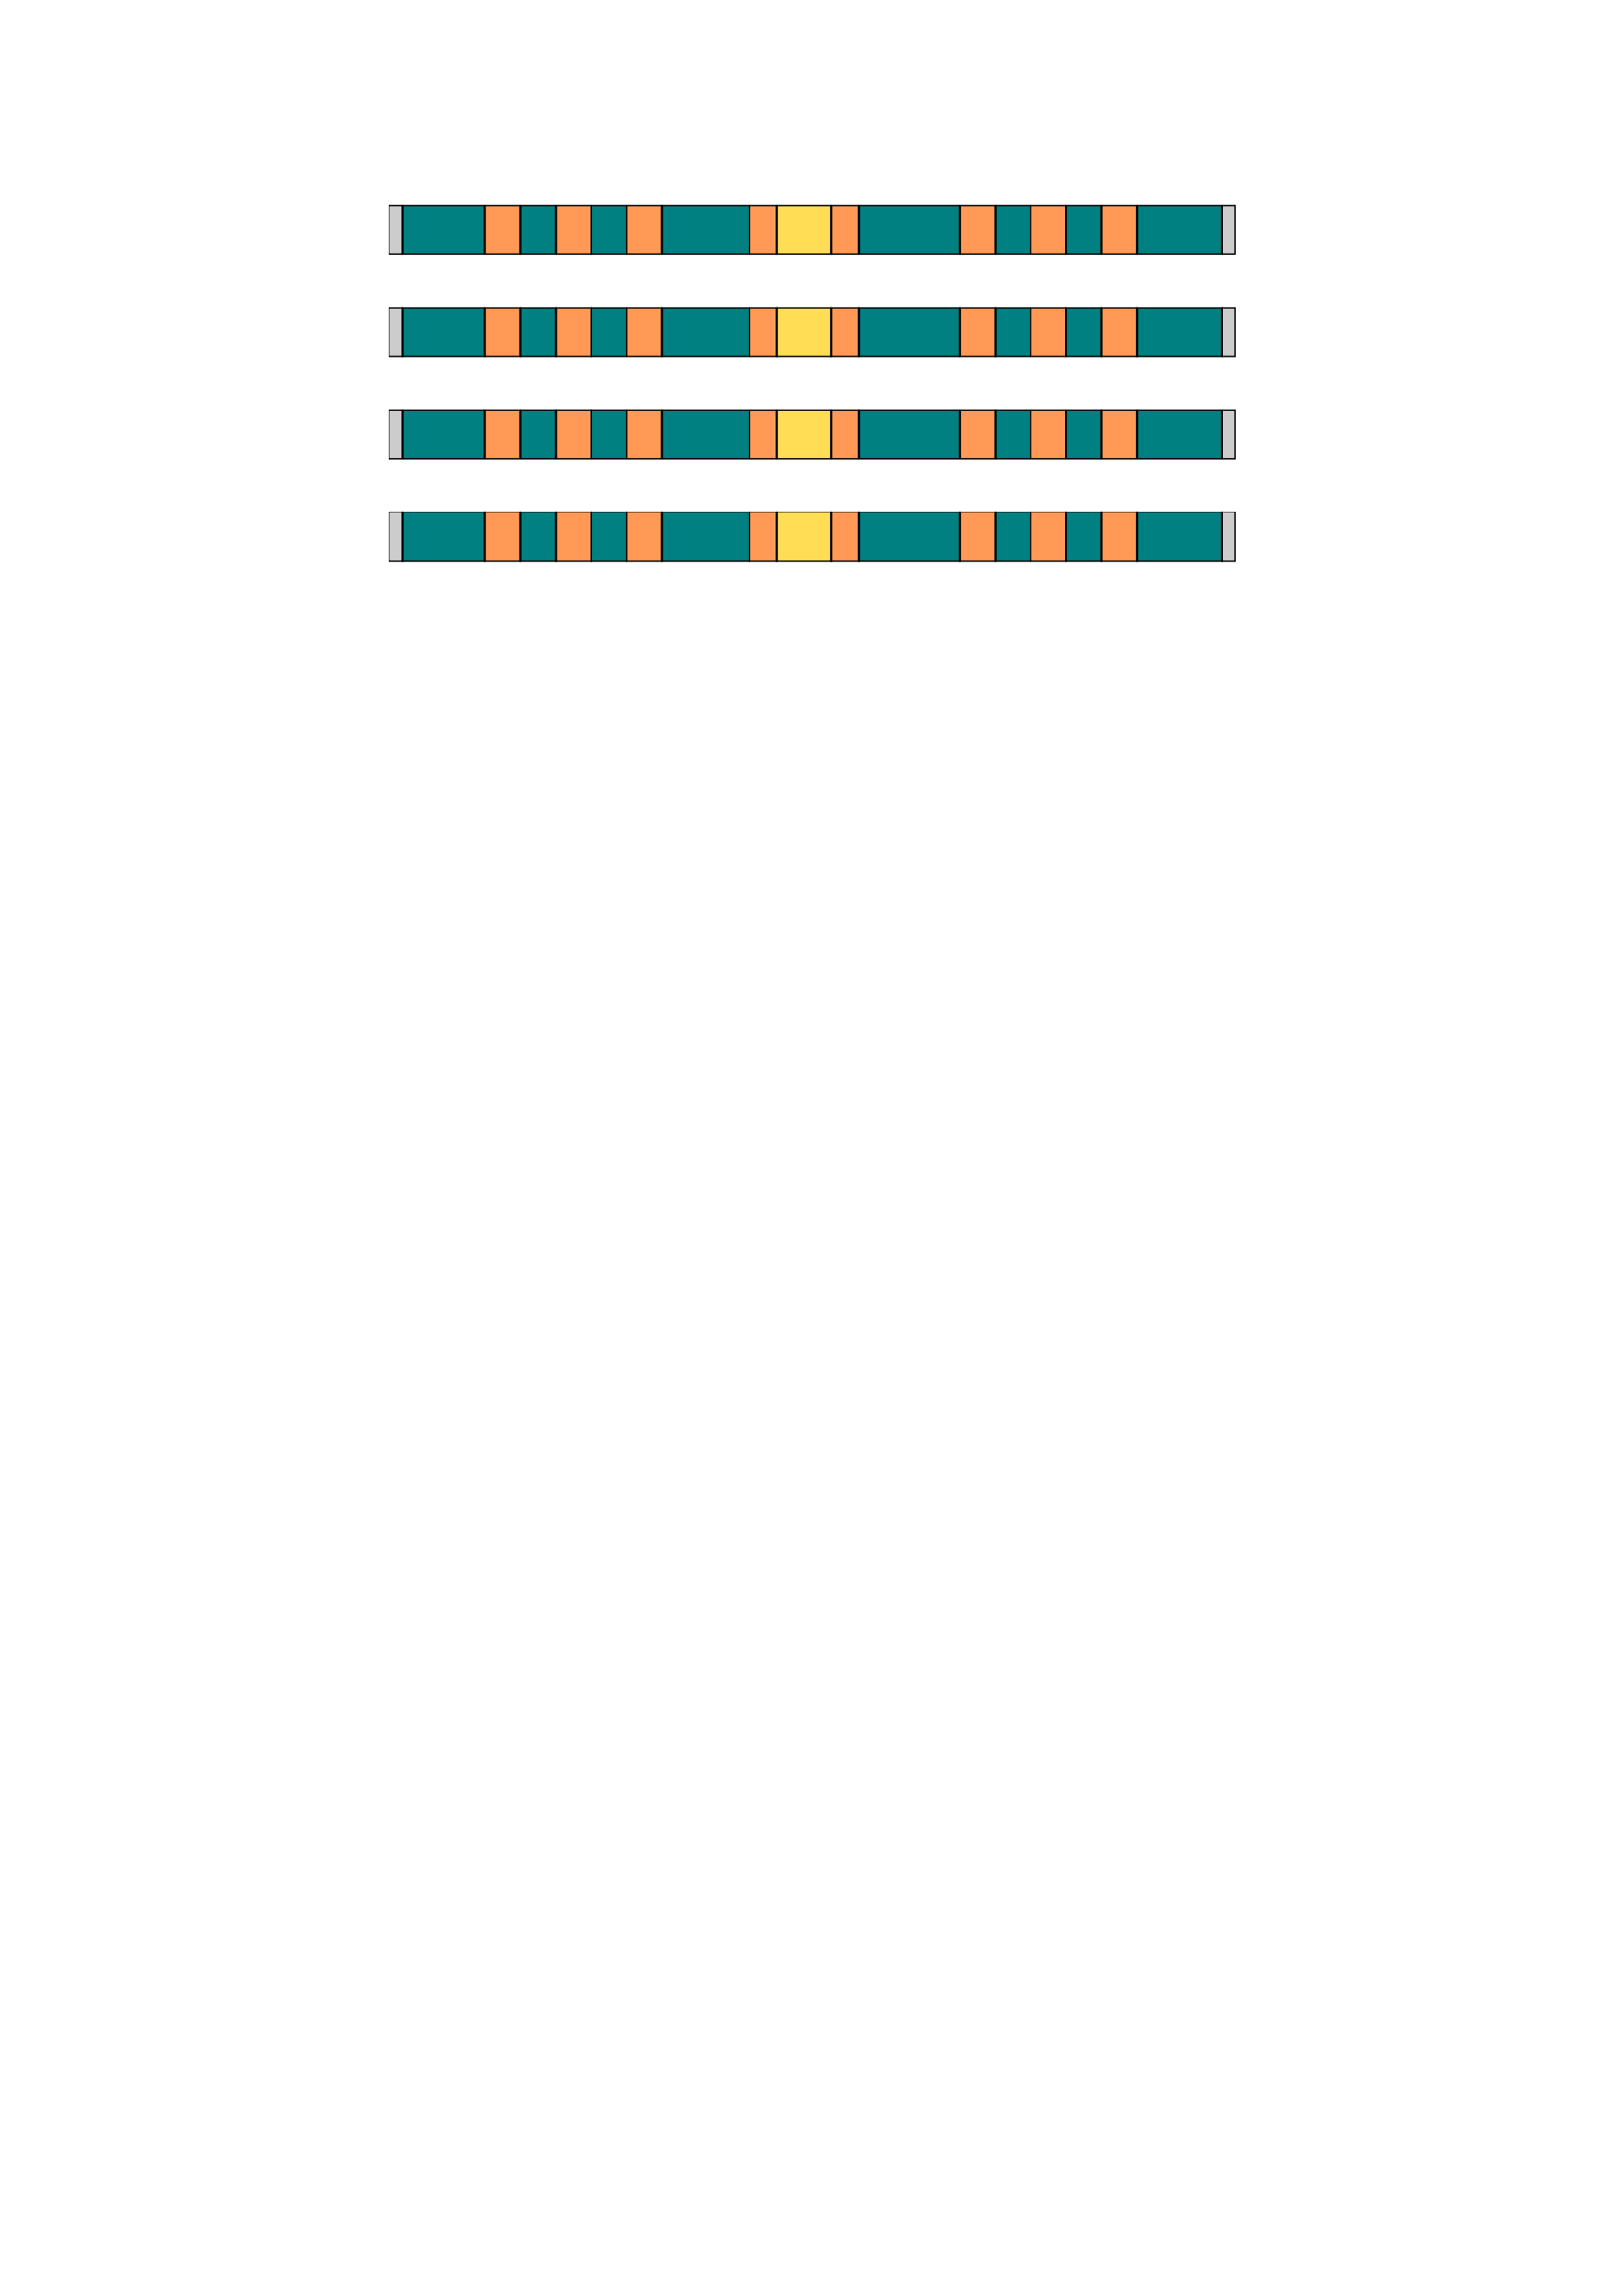 <?xml version="1.0" encoding="UTF-8" standalone="no"?>
<svg
   viewBox="0 0 793.701 1122.52"
   width="793.701"
   height="1122.52"
   version="1.1"
   id="svg14031"
   sodipodi:docname="B7.svg"
   inkscape:version="1.2.2 (732a01da63, 2022-12-09)"
   xmlns:inkscape="http://www.inkscape.org/namespaces/inkscape"
   xmlns:sodipodi="http://sodipodi.sourceforge.net/DTD/sodipodi-0.dtd"
   xmlns="http://www.w3.org/2000/svg"
   xmlns:svg="http://www.w3.org/2000/svg">
  <sodipodi:namedview
     id="namedview14033"
     pagecolor="#ffffff"
     bordercolor="#000000"
     borderopacity="0.25"
     inkscape:showpageshadow="2"
     inkscape:pageopacity="0.0"
     inkscape:pagecheckerboard="0"
     inkscape:deskcolor="#d1d1d1"
     showgrid="false"
     inkscape:zoom="2.0510462"
     inkscape:cx="421.24843"
     inkscape:cy="188.44042"
     inkscape:window-width="2400"
     inkscape:window-height="1271"
     inkscape:window-x="2391"
     inkscape:window-y="72"
     inkscape:window-maximized="1"
     inkscape:current-layer="g14027" />
  <desc
     id="desc13332">MP_7.DXF - scale = 0.176619, origin = (0.000000, 0.000000), method = auto</desc>
  <defs
     id="defs13347">
    <marker
       id="DistanceX"
       orient="auto"
       refX="0.0"
       refY="0.0"
       style="overflow:visible">
      <path
         d="M 3,-3 L -3,3 M 0,-5 L  0,5"
         style="stroke:#000000; stroke-width:0.5"
         id="path13334" />
    </marker>
    <pattern
       id="Hatch"
       patternUnits="userSpaceOnUse"
       width="8"
       height="8"
       x="0"
       y="0">
      <path
         d="M8 4 l-4,4"
         stroke="#000000"
         stroke-width="0.25"
         linecap="square"
         id="path13337" />
      <path
         d="M6 2 l-4,4"
         stroke="#000000"
         stroke-width="0.25"
         linecap="square"
         id="path13339" />
      <path
         d="M4 0 l-4,4"
         stroke="#000000"
         stroke-width="0.25"
         linecap="square"
         id="path13341" />
    </pattern>
    <symbol
       id="*Model_Space" />
    <symbol
       id="*Paper_Space" />
    <symbol
       id="*Paper_Space0" />
  </defs>
  <g
     inkscape:groupmode="layer"
     inkscape:label="0"
     id="g14027">
    <g
       id="b7-s1"
       style="fill:#008080">
      <path
         id="path14252"
         style="fill:#008080;stroke:#00ff00;stroke-width:0.378;stroke-opacity:0"
         d="M 236.891 100.439 L 196.926 100.438 L 197.029 124.373 L 236.891 124.375 L 236.891 100.439 z " />
      <path
         id="path14252-2"
         style="fill:#008080;stroke:#00ff00;stroke-width:0.378;stroke-opacity:0"
         d="m 236.891,150.439 -39.965,-0.002 0.104,23.936 39.861,0.002 z" />
      <path
         id="path14252-7"
         style="fill:#008080;stroke:#00ff00;stroke-width:0.378;stroke-opacity:0"
         d="m 236.891,200.439 -39.965,-0.002 0.104,23.936 39.861,0.002 z" />
      <path
         id="path14252-75"
         style="fill:#008080;stroke:#00ff00;stroke-width:0.378;stroke-opacity:0"
         d="m 236.891,250.439 -39.965,-0.002 0.104,23.936 39.861,0.002 z" />
    </g>
    <g
       id="b7-s2"
       style="fill:#ff9955">
      <path
         id="path14255"
         style="fill:#ff9955;stroke:#00ff00;stroke-width:0.378;stroke-opacity:0"
         d="M 254.564 100.439 L 236.891 100.439 L 236.891 124.375 L 254.361 124.375 L 254.564 100.439 z " />
      <path
         id="path14255-2"
         style="fill:#ff9955;stroke:#00ff00;stroke-width:0.378;stroke-opacity:0"
         d="M 254.564,150.439 H 236.891 V 174.375 h 17.471 z" />
      <path
         id="path14255-8"
         style="fill:#ff9955;stroke:#00ff00;stroke-width:0.378;stroke-opacity:0"
         d="M 254.564,200.439 H 236.891 V 224.375 h 17.471 z" />
      <path
         id="path14255-85"
         style="fill:#ff9955;stroke:#00ff00;stroke-width:0.378;stroke-opacity:0"
         d="M 254.564,250.439 H 236.891 V 274.375 h 17.471 z" />
    </g>
    <g
       id="b7-s3"
       style="fill:#008080">
      <path
         id="path14258"
         style="fill:#008080;stroke:#00ff00;stroke-width:0.378;stroke-opacity:0"
         d="M 271.695 100.439 L 254.564 100.439 L 254.361 124.375 L 271.719 124.375 L 271.695 100.439 z " />
      <path
         id="path14258-0"
         style="fill:#008080;stroke:#00ff00;stroke-width:0.378;stroke-opacity:0"
         d="m 271.695,150.439 h -17.131 l -0.203,23.936 h 17.357 z" />
      <path
         id="path14258-8"
         style="fill:#008080;stroke:#00ff00;stroke-width:0.378;stroke-opacity:0"
         d="m 271.695,200.439 h -17.131 l -0.203,23.936 h 17.357 z" />
      <path
         id="path14258-5"
         style="fill:#008080;stroke:#00ff00;stroke-width:0.378;stroke-opacity:0"
         d="m 271.695,250.439 h -17.131 l -0.203,23.936 h 17.357 z" />
    </g>
    <g
       id="b7-s4"
       style="fill:#ff9955">
      <path
         id="path14261"
         style="fill:#ff9955;stroke:#00ff00;stroke-width:0.378;stroke-opacity:0"
         d="M 289.209 100.439 L 271.695 100.439 L 271.719 124.375 L 289.184 124.375 L 289.209 100.439 z " />
      <path
         id="path14261-2"
         style="fill:#ff9955;stroke:#00ff00;stroke-width:0.378;stroke-opacity:0"
         d="m 289.209,150.439 h -17.514 l 0.023,23.936 h 17.465 z" />
      <path
         id="path14261-6"
         style="fill:#ff9955;stroke:#00ff00;stroke-width:0.378;stroke-opacity:0"
         d="m 289.209,200.439 h -17.514 l 0.023,23.936 h 17.465 z" />
      <path
         id="path14261-8"
         style="fill:#ff9955;stroke:#00ff00;stroke-width:0.378;stroke-opacity:0"
         d="m 289.209,250.439 h -17.514 l 0.023,23.936 h 17.465 z" />
    </g>
    <g
       id="b7-s5"
       style="fill:#008080">
      <path
         id="path14264"
         style="fill:#008080;stroke:#00ff00;stroke-width:0.378;stroke-opacity:0"
         d="M 306.455 100.439 L 289.209 100.439 L 289.184 124.375 L 306.631 124.375 L 306.455 100.439 z " />
      <path
         id="path14264-7"
         style="fill:#008080;stroke:#00ff00;stroke-width:0.378;stroke-opacity:0"
         d="m 306.455,150.439 h -17.246 l -0.025,23.936 h 17.447 z" />
      <path
         id="path14264-1"
         style="fill:#008080;stroke:#00ff00;stroke-width:0.378;stroke-opacity:0"
         d="m 306.455,200.439 h -17.246 l -0.025,23.936 h 17.447 z" />
      <path
         id="path14264-8"
         style="fill:#008080;stroke:#00ff00;stroke-width:0.378;stroke-opacity:0"
         d="m 306.455,250.439 h -17.246 l -0.025,23.936 h 17.447 z" />
    </g>
    <g
       id="b7-s6"
       style="fill:#ff9955">
      <path
         id="path14267"
         style="fill:#ff9955;stroke:#00ff00;stroke-width:0.378;stroke-opacity:0"
         d="M 323.586 100.439 L 306.455 100.439 L 306.631 124.375 L 324.061 124.375 L 323.586 100.439 z " />
      <path
         id="path14267-2"
         style="fill:#ff9955;stroke:#00ff00;stroke-width:0.378;stroke-opacity:0"
         d="m 323.586,150.439 h -17.131 l 0.176,23.936 h 17.43 z" />
      <path
         id="path14267-9"
         style="fill:#ff9955;stroke:#00ff00;stroke-width:0.378;stroke-opacity:0"
         d="m 323.586,200.439 h -17.131 l 0.176,23.936 h 17.43 z" />
      <path
         id="path14267-8"
         style="fill:#ff9955;stroke:#00ff00;stroke-width:0.378;stroke-opacity:0"
         d="m 323.586,250.439 h -17.131 l 0.176,23.936 h 17.43 z" />
    </g>
    <g
       id="b7-s7"
       style="fill:#008080">
      <path
         id="path14270"
         style="fill:#008080;stroke:#00ff00;stroke-width:0.378;stroke-opacity:0"
         d="M 366.514 100.441 L 323.586 100.439 L 324.061 124.375 L 366.463 124.377 L 366.514 100.441 z " />
      <path
         id="path14270-5"
         style="fill:#008080;stroke:#00ff00;stroke-width:0.378;stroke-opacity:0"
         d="m 366.514,150.441 -42.928,-0.002 0.475,23.936 42.402,0.002 z" />
      <path
         id="path14270-2"
         style="fill:#008080;stroke:#00ff00;stroke-width:0.378;stroke-opacity:0"
         d="m 366.514,200.441 -42.928,-0.002 0.475,23.936 42.402,0.002 z" />
      <path
         id="path14270-4"
         style="fill:#008080;stroke:#00ff00;stroke-width:0.378;stroke-opacity:0"
         d="m 366.514,250.441 -42.928,-0.002 0.475,23.936 42.402,0.002 z" />
    </g>
    <g
       id="b7-s8"
       style="fill:#ff9955">
      <path
         id="path14273"
         style="fill:#ff9955;stroke:#00ff00;stroke-width:0.378;stroke-opacity:0"
         d="M 380.006 100.441 L 366.514 100.441 L 366.463 124.377 L 379.904 124.377 L 380.006 100.441 z " />
      <path
         id="path14273-0"
         style="fill:#ff9955;stroke:#00ff00;stroke-width:0.378;stroke-opacity:0"
         d="m 380.006,150.441 h -13.492 l -0.051,23.936 h 13.441 z" />
      <path
         id="path14273-3"
         style="fill:#ff9955;stroke:#00ff00;stroke-width:0.378;stroke-opacity:0"
         d="m 380.006,200.441 h -13.492 l -0.051,23.936 h 13.441 z" />
      <path
         id="path14273-37"
         style="fill:#ff9955;stroke:#00ff00;stroke-width:0.378;stroke-opacity:0"
         d="m 380.006,250.441 h -13.492 l -0.051,23.936 h 13.441 z" />
    </g>
    <g
       id="b7-s9"
       style="fill:#ffdd55">
      <path
         id="path14276"
         style="fill:#ffdd55;stroke:#00ff00;stroke-width:0.378;stroke-opacity:0"
         d="M 406.553 100.443 L 380.006 100.441 L 379.904 124.377 L 406.73 124.379 L 406.553 100.443 z " />
      <path
         id="path14276-9"
         style="fill:#ffdd55;stroke:#00ff00;stroke-width:0.378;stroke-opacity:0"
         d="m 406.553,150.443 -26.547,-0.002 -0.102,23.936 26.826,0.002 z" />
      <path
         id="path14276-6"
         style="fill:#ffdd55;stroke:#00ff00;stroke-width:0.378;stroke-opacity:0"
         d="m 406.553,200.443 -26.547,-0.002 -0.102,23.936 26.826,0.002 z" />
      <path
         id="path14276-8"
         style="fill:#ffdd55;stroke:#00ff00;stroke-width:0.378;stroke-opacity:0"
         d="m 406.553,250.443 -26.547,-0.002 -0.102,23.936 26.826,0.002 z" />
    </g>
    <g
       id="g14932"
       style="fill:#ff9955">
      <path
         id="path14279"
         style="fill:#ff9955;stroke:#00ff00;stroke-width:0.378;stroke-opacity:0"
         d="M 419.938 100.443 L 406.553 100.443 L 406.73 124.379 L 419.938 124.379 L 419.938 100.443 z " />
      <path
         id="path14279-2"
         style="fill:#ff9955;stroke:#00ff00;stroke-width:0.378;stroke-opacity:0"
         d="m 419.938,150.443 h -13.385 l 0.178,23.936 h 13.207 z" />
      <path
         id="path14279-9"
         style="fill:#ff9955;stroke:#00ff00;stroke-width:0.378;stroke-opacity:0"
         d="m 419.938,200.443 h -13.385 l 0.178,23.936 h 13.207 z" />
      <path
         id="path14279-5"
         style="fill:#ff9955;stroke:#00ff00;stroke-width:0.378;stroke-opacity:0"
         d="m 419.938,250.443 h -13.385 l 0.178,23.936 h 13.207 z" />
    </g>
    <g
       id="b7-s11"
       style="fill:#008080">
      <path
         id="path14282"
         style="fill:#008080;stroke:#00ff00;stroke-width:0.378;stroke-opacity:0"
         d="M 469.102 100.445 L 419.938 100.443 L 419.938 124.379 L 469.43 124.381 L 469.102 100.445 z " />
      <path
         id="path14282-1"
         style="fill:#008080;stroke:#00ff00;stroke-width:0.378;stroke-opacity:0"
         d="m 469.102,150.445 -49.164,-0.002 v 23.936 l 49.492,0.002 z" />
      <path
         id="path14282-0"
         style="fill:#008080;stroke:#00ff00;stroke-width:0.378;stroke-opacity:0"
         d="m 469.102,200.445 -49.164,-0.002 v 23.936 l 49.492,0.002 z" />
      <path
         id="path14282-6"
         style="fill:#008080;stroke:#00ff00;stroke-width:0.378;stroke-opacity:0"
         d="m 469.102,250.445 -49.164,-0.002 v 23.936 l 49.492,0.002 z" />
    </g>
    <g
       id="b7-s12"
       style="fill:#ff9955">
      <path
         id="path14285"
         style="fill:#ff9955;stroke:#00ff00;stroke-width:0.378;stroke-opacity:0"
         d="M 486.684 100.445 L 469.102 100.445 L 469.43 124.381 L 486.811 124.383 L 486.684 100.445 z " />
      <path
         id="path14285-2"
         style="fill:#ff9955;stroke:#00ff00;stroke-width:0.378;stroke-opacity:0"
         d="m 486.684,150.445 h -17.582 l 0.328,23.936 17.381,0.002 z" />
      <path
         id="path14285-4"
         style="fill:#ff9955;stroke:#00ff00;stroke-width:0.378;stroke-opacity:0"
         d="m 486.684,200.445 h -17.582 l 0.328,23.936 17.381,0.002 z" />
      <path
         id="path14285-0"
         style="fill:#ff9955;stroke:#00ff00;stroke-width:0.378;stroke-opacity:0"
         d="m 486.684,250.445 h -17.582 l 0.328,23.936 17.381,0.002 z" />
    </g>
    <g
       id="b7-s13"
       style="fill:#008080">
      <path
         id="path14288"
         style="fill:#008080;stroke:#00ff00;stroke-width:0.378;stroke-opacity:0"
         d="M 503.984 100.445 L 486.684 100.445 L 486.811 124.383 L 504.26 124.383 L 503.984 100.445 z " />
      <path
         id="path14288-7"
         style="fill:#008080;stroke:#00ff00;stroke-width:0.378;stroke-opacity:0"
         d="m 503.984,150.445 h -17.301 l 0.127,23.938 h 17.449 z" />
      <path
         id="path14288-0"
         style="fill:#008080;stroke:#00ff00;stroke-width:0.378;stroke-opacity:0"
         d="m 503.984,200.445 h -17.301 l 0.127,23.938 h 17.449 z" />
      <path
         id="path14288-4"
         style="fill:#008080;stroke:#00ff00;stroke-width:0.378;stroke-opacity:0"
         d="m 503.984,250.445 h -17.301 l 0.127,23.938 h 17.449 z" />
    </g>
    <g
       id="b7-s14"
       style="fill:#ff9955">
      <path
         id="path14291"
         style="fill:#ff9955;stroke:#00ff00;stroke-width:0.378;stroke-opacity:0"
         d="M 521.412 100.447 L 503.984 100.445 L 504.26 124.383 L 521.609 124.385 L 521.412 100.447 z " />
      <path
         id="path14291-7"
         style="fill:#ff9955;stroke:#00ff00;stroke-width:0.378;stroke-opacity:0"
         d="m 521.412,150.447 -17.428,-0.002 0.275,23.938 17.35,0.002 z" />
      <path
         id="path14291-6"
         style="fill:#ff9955;stroke:#00ff00;stroke-width:0.378;stroke-opacity:0"
         d="m 521.412,200.447 -17.428,-0.002 0.275,23.938 17.35,0.002 z" />
      <path
         id="path14291-5"
         style="fill:#ff9955;stroke:#00ff00;stroke-width:0.378;stroke-opacity:0"
         d="m 521.412,250.447 -17.428,-0.002 0.275,23.938 17.35,0.002 z" />
    </g>
    <g
       id="b7-s15"
       style="fill:#008080">
      <path
         id="path14294"
         style="fill:#008080;stroke:#00ff00;stroke-width:0.378;stroke-opacity:0"
         d="M 538.783 100.447 L 521.412 100.447 L 521.609 124.385 L 538.809 124.385 L 538.783 100.447 z " />
      <path
         id="path14294-9"
         style="fill:#008080;stroke:#00ff00;stroke-width:0.378;stroke-opacity:0"
         d="m 538.783,150.447 h -17.371 l 0.197,23.938 h 17.199 z" />
      <path
         id="path14294-1"
         style="fill:#008080;stroke:#00ff00;stroke-width:0.378;stroke-opacity:0"
         d="m 538.783,200.447 h -17.371 l 0.197,23.938 h 17.199 z" />
      <path
         id="path14294-4"
         style="fill:#008080;stroke:#00ff00;stroke-width:0.378;stroke-opacity:0"
         d="m 538.783,250.447 h -17.371 l 0.197,23.938 h 17.199 z" />
    </g>
    <g
       id="b7-s16"
       style="fill:#ff9955">
      <path
         id="path14297"
         style="fill:#ff9955;stroke:#00ff00;stroke-width:0.378;stroke-opacity:0"
         d="M 556.123 100.449 L 538.783 100.447 L 538.809 124.385 L 556.146 124.387 L 556.123 100.449 z " />
      <path
         id="path14297-4"
         style="fill:#ff9955;stroke:#00ff00;stroke-width:0.378;stroke-opacity:0"
         d="m 556.123,150.449 -17.34,-0.002 0.025,23.938 17.338,0.002 z" />
      <path
         id="path14297-9"
         style="fill:#ff9955;stroke:#00ff00;stroke-width:0.378;stroke-opacity:0"
         d="m 556.123,200.449 -17.34,-0.002 0.025,23.938 17.338,0.002 z" />
      <path
         id="path14297-8"
         style="fill:#ff9955;stroke:#00ff00;stroke-width:0.378;stroke-opacity:0"
         d="m 556.123,250.449 -17.34,-0.002 0.025,23.938 17.338,0.002 z" />
    </g>
    <g
       id="b7-s17"
       style="fill:#008080">
      <path
         id="path14300"
         style="fill:#008080;stroke:#00ff00;stroke-width:0.378;stroke-opacity:0"
         d="M 597.434 100.451 L 556.123 100.449 L 556.146 124.387 L 597.604 124.389 L 597.434 100.451 z " />
      <path
         id="path14300-1"
         style="fill:#008080;stroke:#00ff00;stroke-width:0.378;stroke-opacity:0"
         d="m 597.434,150.451 -41.311,-0.002 0.023,23.938 41.457,0.002 z" />
      <path
         id="path14300-0"
         style="fill:#008080;stroke:#00ff00;stroke-width:0.378;stroke-opacity:0"
         d="m 597.434,200.451 -41.311,-0.002 0.023,23.938 41.457,0.002 z" />
      <path
         id="path14300-5"
         style="fill:#008080;stroke:#00ff00;stroke-width:0.378;stroke-opacity:0"
         d="m 597.434,250.451 -41.311,-0.002 0.023,23.938 41.457,0.002 z" />
    </g>
    <path
       id="path14214"
       style="fill:#cccccc;stroke:#00ff00;stroke-width:0.378;stroke-opacity:0"
       d="M 196.926 100.438 L 190.375 100.438 L 190.346 124.373 L 197.029 124.373 L 196.926 100.438 z " />
    <path
       id="path14303"
       style="fill:#cccccc;stroke:#00ff00;stroke-width:0.378;stroke-opacity:0"
       d="M 597.434 100.451 L 597.604 124.389 L 604.113 124.389 L 604.113 100.451 L 597.434 100.451 z " />
    <path
       style="fill:none;stroke:#000000;stroke-linecap:round"
       d="M 196.99,124.352 V 100.5"
       id="path13979" />
    <path
       style="fill:none;stroke:#000000;stroke-linecap:round"
       d="M 597.513,124.352 V 100.5"
       id="path13981" />
    <path
       style="fill:none;stroke:#000000;stroke-linecap:round"
       d="M 237.043,124.352 V 100.5"
       id="path13983" />
    <path
       style="fill:none;stroke:#000000;stroke-linecap:round"
       d="M 254.399,124.352 V 100.5"
       id="path13985" />
    <path
       style="fill:none;stroke:#000000;stroke-linecap:round"
       d="M 271.755,124.352 V 100.5"
       id="path13987" />
    <path
       style="fill:none;stroke:#000000;stroke-linecap:round"
       d="M 289.111,124.352 V 100.5"
       id="path13989" />
    <path
       style="fill:none;stroke:#000000;stroke-linecap:round"
       d="M 306.466,124.352 V 100.5"
       id="path13991" />
    <path
       style="fill:none;stroke:#000000;stroke-linecap:round"
       d="M 366.546,124.352 V 100.5"
       id="path13993" />
    <path
       style="fill:none;stroke:#000000;stroke-linecap:round"
       d="M 379.896,124.352 V 100.5"
       id="path13995" />
    <path
       style="fill:none;stroke:#000000;stroke-linecap:round"
       d="M 406.598,124.352 V 100.5"
       id="path13997" />
    <path
       style="fill:none;stroke:#000000;stroke-linecap:round"
       d="M 419.949,124.352 V 100.5"
       id="path13999" />
    <path
       style="fill:none;stroke:#000000;stroke-linecap:round"
       d="M 469.346,124.352 V 100.5"
       id="path14001" />
    <path
       style="fill:none;stroke:#000000;stroke-linecap:round"
       d="M 486.702,124.352 V 100.5"
       id="path14003" />
    <path
       style="fill:none;stroke:#000000;stroke-linecap:round"
       d="M 504.058,124.352 V 100.5"
       id="path14005" />
    <path
       style="fill:none;stroke:#000000;stroke-linecap:round"
       d="M 521.413,124.352 V 100.5"
       id="path14007" />
    <path
       style="fill:none;stroke:#000000;stroke-linecap:round"
       d="M 538.769,124.352 V 100.5"
       id="path14009" />
    <path
       style="fill:none;stroke:#000000;stroke-linecap:round"
       d="M 556.125,124.352 V 100.5"
       id="path14011" />
    <path
       style="fill:none;stroke:#000000;stroke-linecap:round"
       d="M 323.822,124.352 V 100.5"
       id="path14013" />
    <path
       style="fill:none;stroke:#000000;stroke-width:0.631;stroke-linecap:round"
       d="m 190.315,124.442 h 413.873"
       id="path14015" />
    <path
       style="fill:none;stroke:#000000;stroke-width:0.631;stroke-linecap:round"
       d="M 604.188,100.41 H 190.315"
       id="path14017" />
    <path
       style="fill:none;stroke:#000000;stroke-width:0.631;stroke-linecap:round"
       d="m 190.315,100.41 v 24.032"
       id="path14019" />
    <path
       style="fill:none;stroke:#000000;stroke-width:0.631;stroke-linecap:round"
       d="m 604.188,100.41 v 24.032"
       id="path14021" />
    <path
       id="path14214-4"
       style="fill:#cccccc;stroke:#00ff00;stroke-width:0.378;stroke-opacity:0"
       d="M 196.926,150.438 H 190.375 l -0.029,23.936 h 6.684 z" />
    <path
       id="path14303-7"
       style="fill:#cccccc;stroke:#00ff00;stroke-width:0.378;stroke-opacity:0"
       d="m 597.434,150.451 0.17,23.938 h 6.51 v -23.938 z" />
    <path
       style="fill:none;stroke:#000000;stroke-linecap:round"
       d="M 196.99,174.352 V 150.5"
       id="path13979-6" />
    <path
       style="fill:none;stroke:#000000;stroke-linecap:round"
       d="M 597.513,174.352 V 150.5"
       id="path13981-2" />
    <path
       style="fill:none;stroke:#000000;stroke-linecap:round"
       d="M 237.043,174.352 V 150.5"
       id="path13983-3" />
    <path
       style="fill:none;stroke:#000000;stroke-linecap:round"
       d="M 254.399,174.352 V 150.5"
       id="path13985-3" />
    <path
       style="fill:none;stroke:#000000;stroke-linecap:round"
       d="M 271.755,174.352 V 150.5"
       id="path13987-4" />
    <path
       style="fill:none;stroke:#000000;stroke-linecap:round"
       d="M 289.111,174.352 V 150.5"
       id="path13989-6" />
    <path
       style="fill:none;stroke:#000000;stroke-linecap:round"
       d="M 306.466,174.352 V 150.5"
       id="path13991-5" />
    <path
       style="fill:none;stroke:#000000;stroke-linecap:round"
       d="M 366.546,174.352 V 150.5"
       id="path13993-4" />
    <path
       style="fill:none;stroke:#000000;stroke-linecap:round"
       d="M 379.896,174.352 V 150.5"
       id="path13995-8" />
    <path
       style="fill:none;stroke:#000000;stroke-linecap:round"
       d="M 406.598,174.352 V 150.5"
       id="path13997-2" />
    <path
       style="fill:none;stroke:#000000;stroke-linecap:round"
       d="M 419.949,174.352 V 150.5"
       id="path13999-0" />
    <path
       style="fill:none;stroke:#000000;stroke-linecap:round"
       d="M 469.346,174.352 V 150.5"
       id="path14001-1" />
    <path
       style="fill:none;stroke:#000000;stroke-linecap:round"
       d="M 486.702,174.352 V 150.5"
       id="path14003-8" />
    <path
       style="fill:none;stroke:#000000;stroke-linecap:round"
       d="M 504.058,174.352 V 150.5"
       id="path14005-6" />
    <path
       style="fill:none;stroke:#000000;stroke-linecap:round"
       d="M 521.413,174.352 V 150.5"
       id="path14007-4" />
    <path
       style="fill:none;stroke:#000000;stroke-linecap:round"
       d="M 538.769,174.352 V 150.5"
       id="path14009-4" />
    <path
       style="fill:none;stroke:#000000;stroke-linecap:round"
       d="M 556.125,174.352 V 150.5"
       id="path14011-4" />
    <path
       style="fill:none;stroke:#000000;stroke-linecap:round"
       d="M 323.822,174.352 V 150.5"
       id="path14013-5" />
    <path
       style="fill:none;stroke:#000000;stroke-width:0.631;stroke-linecap:round"
       d="m 190.315,174.442 h 413.873"
       id="path14015-6" />
    <path
       style="fill:none;stroke:#000000;stroke-width:0.631;stroke-linecap:round"
       d="M 604.188,150.41 H 190.315"
       id="path14017-0" />
    <path
       style="fill:none;stroke:#000000;stroke-width:0.631;stroke-linecap:round"
       d="m 190.315,150.41 v 24.032"
       id="path14019-9" />
    <path
       style="fill:none;stroke:#000000;stroke-width:0.631;stroke-linecap:round"
       d="m 604.188,150.41 v 24.032"
       id="path14021-7" />
    <path
       id="path14214-44"
       style="fill:#cccccc;stroke:#00ff00;stroke-width:0.378;stroke-opacity:0"
       d="M 196.926,200.438 H 190.375 l -0.029,23.936 h 6.684 z" />
    <path
       id="path14303-6"
       style="fill:#cccccc;stroke:#00ff00;stroke-width:0.378;stroke-opacity:0"
       d="m 597.434,200.451 0.17,23.938 h 6.51 v -23.938 z" />
    <path
       style="fill:none;stroke:#000000;stroke-linecap:round"
       d="M 196.99,224.352 V 200.5"
       id="path13979-5" />
    <path
       style="fill:none;stroke:#000000;stroke-linecap:round"
       d="M 597.513,224.352 V 200.5"
       id="path13981-3" />
    <path
       style="fill:none;stroke:#000000;stroke-linecap:round"
       d="M 237.043,224.352 V 200.5"
       id="path13983-7" />
    <path
       style="fill:none;stroke:#000000;stroke-linecap:round"
       d="M 254.399,224.352 V 200.5"
       id="path13985-0" />
    <path
       style="fill:none;stroke:#000000;stroke-linecap:round"
       d="M 271.755,224.352 V 200.5"
       id="path13987-9" />
    <path
       style="fill:none;stroke:#000000;stroke-linecap:round"
       d="M 289.111,224.352 V 200.5"
       id="path13989-5" />
    <path
       style="fill:none;stroke:#000000;stroke-linecap:round"
       d="M 306.466,224.352 V 200.5"
       id="path13991-6" />
    <path
       style="fill:none;stroke:#000000;stroke-linecap:round"
       d="M 366.546,224.352 V 200.5"
       id="path13993-3" />
    <path
       style="fill:none;stroke:#000000;stroke-linecap:round"
       d="M 379.896,224.352 V 200.5"
       id="path13995-7" />
    <path
       style="fill:none;stroke:#000000;stroke-linecap:round"
       d="M 406.598,224.352 V 200.5"
       id="path13997-0" />
    <path
       style="fill:none;stroke:#000000;stroke-linecap:round"
       d="M 419.949,224.352 V 200.5"
       id="path13999-6" />
    <path
       style="fill:none;stroke:#000000;stroke-linecap:round"
       d="M 469.346,224.352 V 200.5"
       id="path14001-9" />
    <path
       style="fill:none;stroke:#000000;stroke-linecap:round"
       d="M 486.702,224.352 V 200.5"
       id="path14003-6" />
    <path
       style="fill:none;stroke:#000000;stroke-linecap:round"
       d="M 504.058,224.352 V 200.5"
       id="path14005-2" />
    <path
       style="fill:none;stroke:#000000;stroke-linecap:round"
       d="M 521.413,224.352 V 200.5"
       id="path14007-40" />
    <path
       style="fill:none;stroke:#000000;stroke-linecap:round"
       d="M 538.769,224.352 V 200.5"
       id="path14009-1" />
    <path
       style="fill:none;stroke:#000000;stroke-linecap:round"
       d="M 556.125,224.352 V 200.5"
       id="path14011-5" />
    <path
       style="fill:none;stroke:#000000;stroke-linecap:round"
       d="M 323.822,224.352 V 200.5"
       id="path14013-0" />
    <path
       style="fill:none;stroke:#000000;stroke-width:0.631;stroke-linecap:round"
       d="m 190.315,224.442 h 413.873"
       id="path14015-9" />
    <path
       style="fill:none;stroke:#000000;stroke-width:0.631;stroke-linecap:round"
       d="M 604.188,200.41 H 190.315"
       id="path14017-8" />
    <path
       style="fill:none;stroke:#000000;stroke-width:0.631;stroke-linecap:round"
       d="m 190.315,200.41 v 24.032"
       id="path14019-1" />
    <path
       style="fill:none;stroke:#000000;stroke-width:0.631;stroke-linecap:round"
       d="m 604.188,200.41 v 24.032"
       id="path14021-8" />
    <path
       id="path14214-2"
       style="fill:#cccccc;stroke:#00ff00;stroke-width:0.378;stroke-opacity:0"
       d="M 196.926,250.438 H 190.375 l -0.029,23.936 h 6.684 z" />
    <path
       id="path14303-3"
       style="fill:#cccccc;stroke:#00ff00;stroke-width:0.378;stroke-opacity:0"
       d="m 597.434,250.451 0.17,23.938 h 6.51 v -23.938 z" />
    <path
       style="fill:none;stroke:#000000;stroke-linecap:round"
       d="M 196.99,274.352 V 250.5"
       id="path13979-8" />
    <path
       style="fill:none;stroke:#000000;stroke-linecap:round"
       d="M 597.513,274.352 V 250.5"
       id="path13981-7" />
    <path
       style="fill:none;stroke:#000000;stroke-linecap:round"
       d="M 237.043,274.352 V 250.5"
       id="path13983-4" />
    <path
       style="fill:none;stroke:#000000;stroke-linecap:round"
       d="M 254.399,274.352 V 250.5"
       id="path13985-2" />
    <path
       style="fill:none;stroke:#000000;stroke-linecap:round"
       d="M 271.755,274.352 V 250.5"
       id="path13987-7" />
    <path
       style="fill:none;stroke:#000000;stroke-linecap:round"
       d="M 289.111,274.352 V 250.5"
       id="path13989-3" />
    <path
       style="fill:none;stroke:#000000;stroke-linecap:round"
       d="M 306.466,274.352 V 250.5"
       id="path13991-69" />
    <path
       style="fill:none;stroke:#000000;stroke-linecap:round"
       d="M 366.546,274.352 V 250.5"
       id="path13993-1" />
    <path
       style="fill:none;stroke:#000000;stroke-linecap:round"
       d="M 379.896,274.352 V 250.5"
       id="path13995-6" />
    <path
       style="fill:none;stroke:#000000;stroke-linecap:round"
       d="M 406.598,274.352 V 250.5"
       id="path13997-1" />
    <path
       style="fill:none;stroke:#000000;stroke-linecap:round"
       d="M 419.949,274.352 V 250.5"
       id="path13999-5" />
    <path
       style="fill:none;stroke:#000000;stroke-linecap:round"
       d="M 469.346,274.352 V 250.5"
       id="path14001-6" />
    <path
       style="fill:none;stroke:#000000;stroke-linecap:round"
       d="M 486.702,274.352 V 250.5"
       id="path14003-0" />
    <path
       style="fill:none;stroke:#000000;stroke-linecap:round"
       d="M 504.058,274.352 V 250.5"
       id="path14005-24" />
    <path
       style="fill:none;stroke:#000000;stroke-linecap:round"
       d="M 521.413,274.352 V 250.5"
       id="path14007-5" />
    <path
       style="fill:none;stroke:#000000;stroke-linecap:round"
       d="M 538.769,274.352 V 250.5"
       id="path14009-13" />
    <path
       style="fill:none;stroke:#000000;stroke-linecap:round"
       d="M 556.125,274.352 V 250.5"
       id="path14011-43" />
    <path
       style="fill:none;stroke:#000000;stroke-linecap:round"
       d="M 323.822,274.352 V 250.5"
       id="path14013-7" />
    <path
       style="fill:none;stroke:#000000;stroke-width:0.631;stroke-linecap:round"
       d="m 190.315,274.442 h 413.873"
       id="path14015-7" />
    <path
       style="fill:none;stroke:#000000;stroke-width:0.631;stroke-linecap:round"
       d="M 604.188,250.41 H 190.315"
       id="path14017-1" />
    <path
       style="fill:none;stroke:#000000;stroke-width:0.631;stroke-linecap:round"
       d="m 190.315,250.41 v 24.032"
       id="path14019-97" />
    <path
       style="fill:none;stroke:#000000;stroke-width:0.631;stroke-linecap:round"
       d="m 604.188,250.41 v 24.032"
       id="path14021-0" />
  </g>
  <g
     inkscape:groupmode="layer"
     inkscape:label="FORMAT"
     id="g14029" />
</svg>
